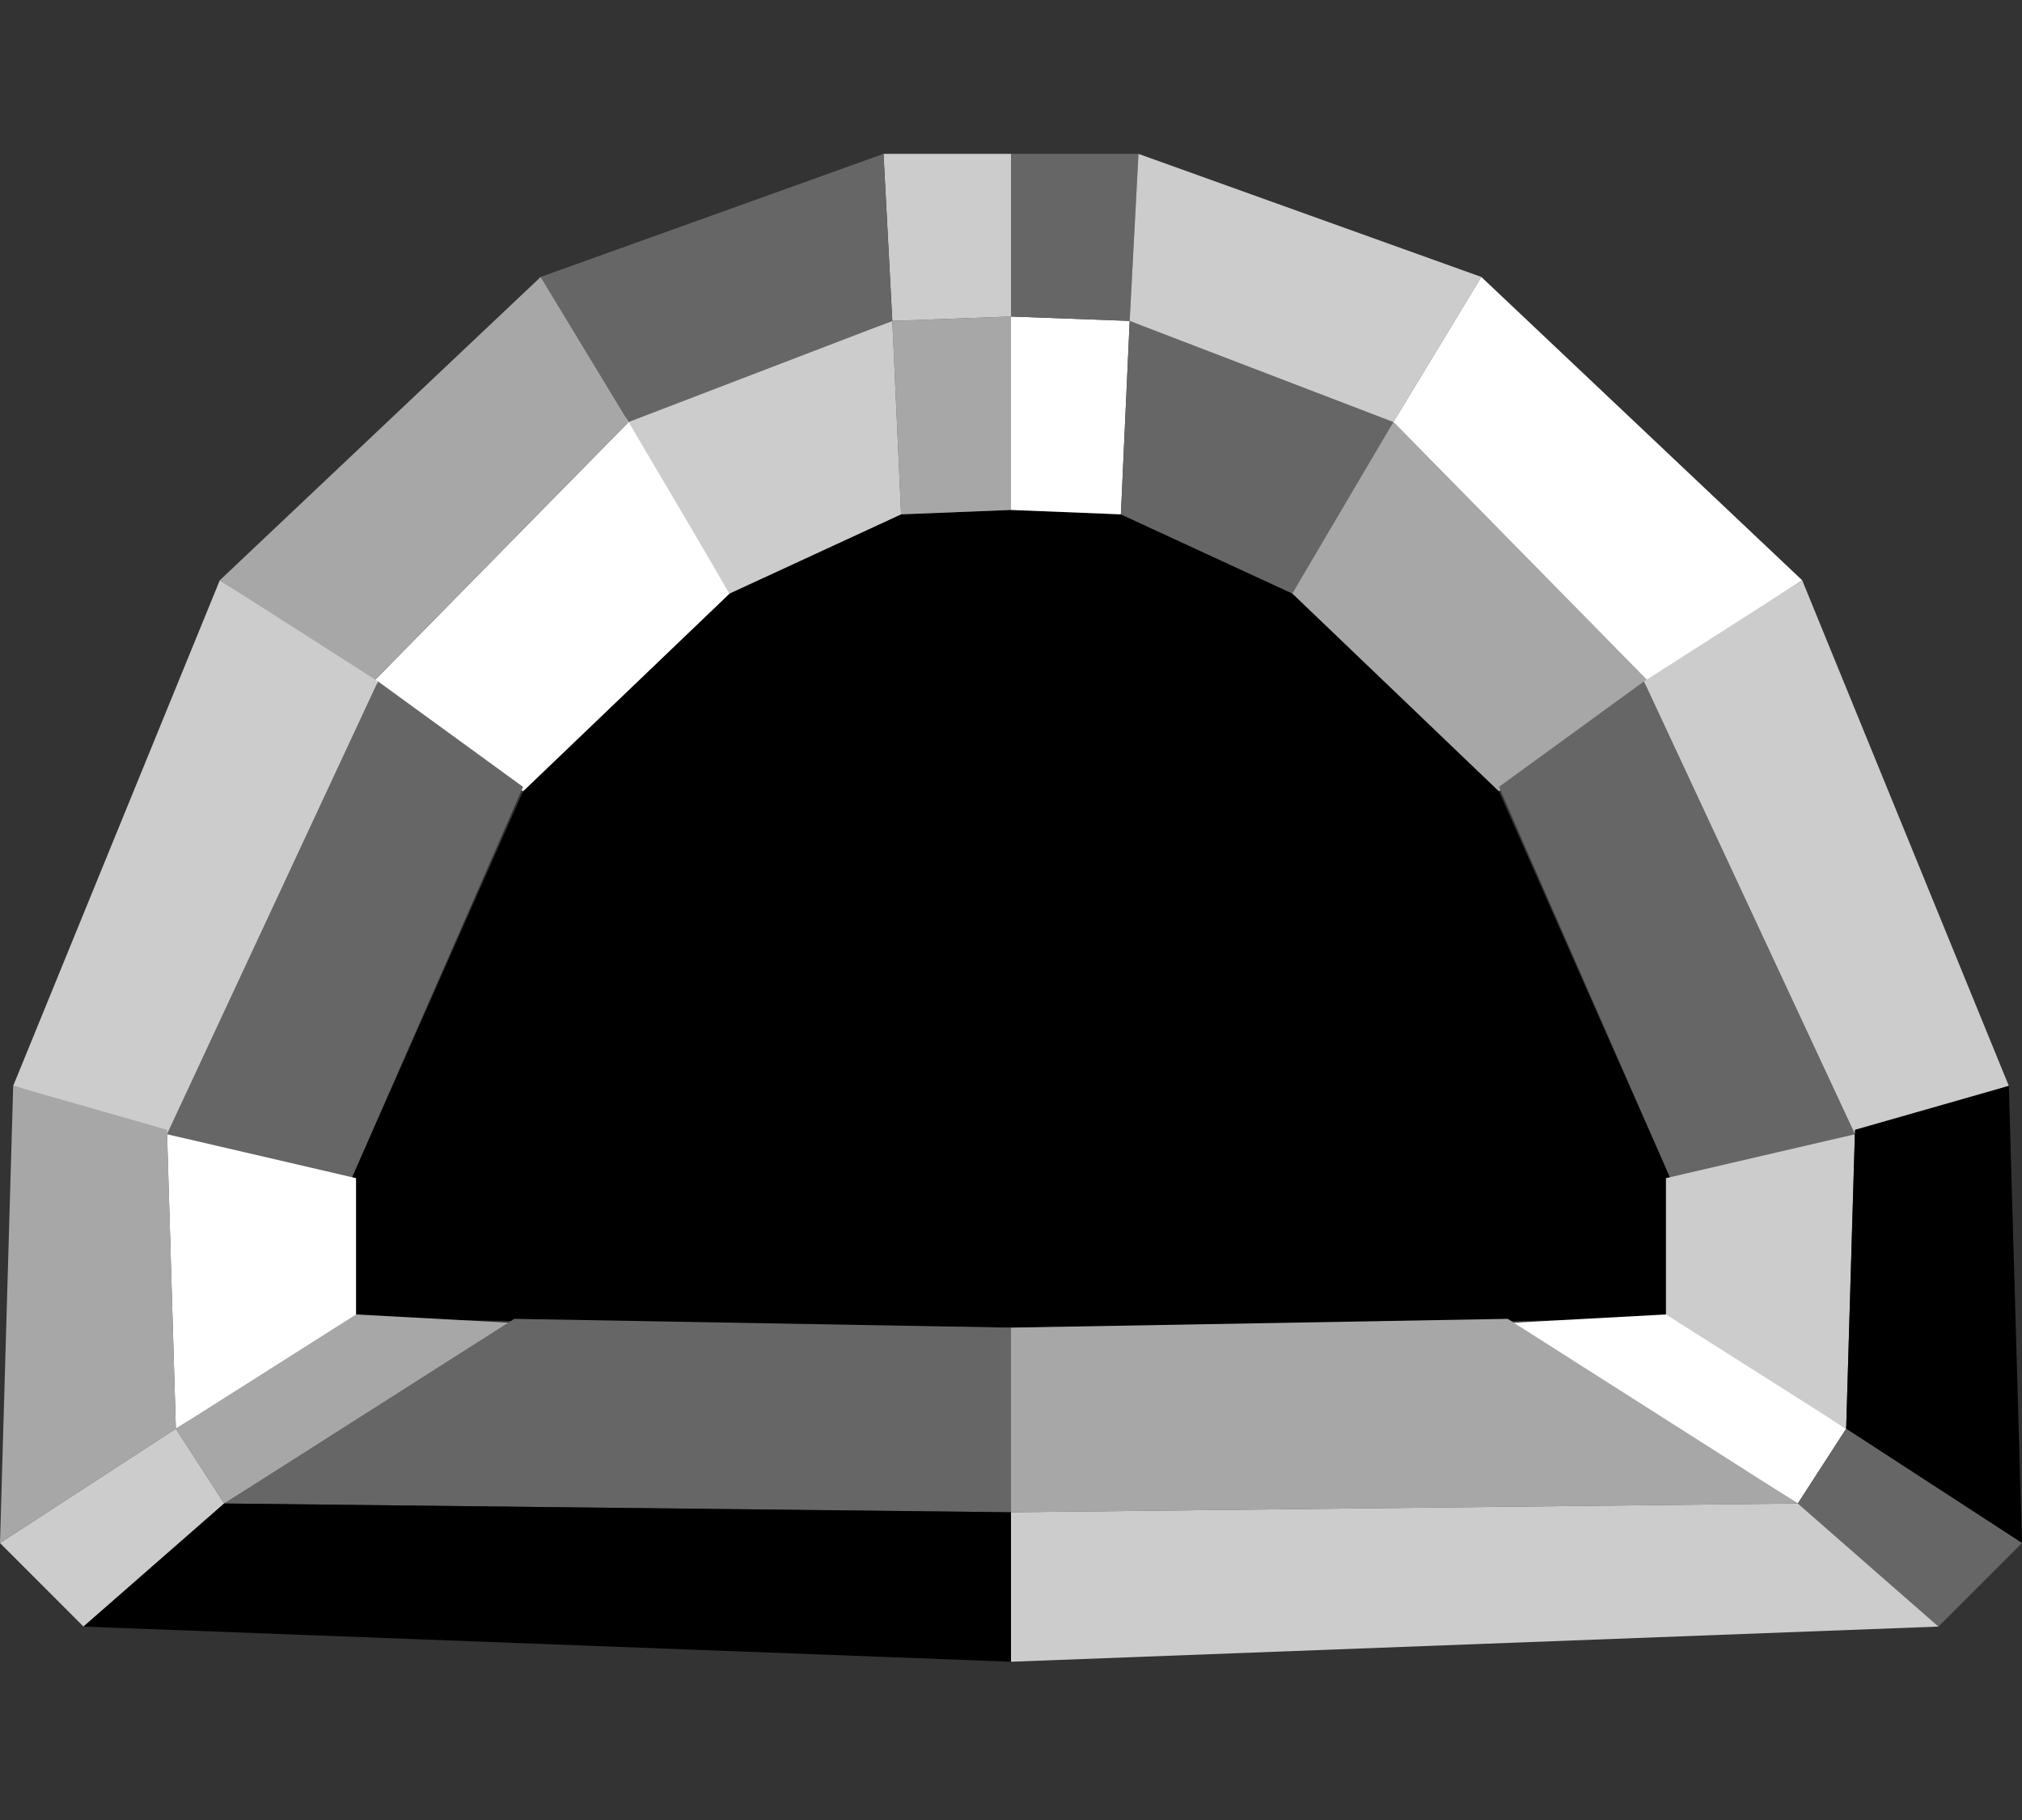 <?xml version="1.0" encoding="UTF-8" standalone="no"?>
<svg xmlns:xlink="http://www.w3.org/1999/xlink" height="20.7px" width="23.0px" xmlns="http://www.w3.org/2000/svg">
  <rect width="100%" height="100%" fill="#333333" stroke="none"/>
  <g transform="matrix(1.0, 0.0, 0.0, 1.0, 11.5, 10.3)">
    <path d="M0.0 4.8 L0.0 -4.5 1.25 -4.45 3.2 -3.55 5.55 -1.3 7.5 3.1 7.45 4.7 0.0 4.8" fill="#000000" fill-rule="evenodd" stroke="none"/>
    <path d="M0.0 -4.5 L0.0 -6.7 1.35 -6.65 1.25 -4.45 0.0 -4.5" fill="#ffffff" fill-rule="evenodd" stroke="none"/>
    <path d="M1.25 -4.45 L1.35 -6.65 4.4 -5.55 3.2 -3.55 1.25 -4.45" fill="#666666" fill-rule="evenodd" stroke="none"/>
    <path d="M3.2 -3.55 L4.35 -5.5 7.25 -2.55 5.55 -1.3 3.2 -3.55" fill="#a7a7a7" fill-rule="evenodd" stroke="none"/>
    <path d="M7.5 3.1 L5.55 -1.35 7.2 -2.55 9.6 2.6 7.5 3.1" fill="#666666" fill-rule="evenodd" stroke="none"/>
    <path d="M7.45 4.7 L7.45 3.1 9.6 2.6 9.5 5.95 7.45 4.7" fill="#cccccc" fill-rule="evenodd" stroke="none"/>
    <path d="M8.95 6.8 L5.6 4.75 7.45 4.65 9.5 5.95 8.95 6.8" fill="#ffffff" fill-rule="evenodd" stroke="none"/>
    <path d="M0.0 6.9 L0.0 4.8 5.65 4.7 8.95 6.8 0.0 6.9" fill="#a7a7a7" fill-rule="evenodd" stroke="none"/>
    <path d="M0.0 -6.7 L0.0 -8.55 1.45 -8.55 1.35 -6.65 0.0 -6.7" fill="#666666" fill-rule="evenodd" stroke="none"/>
    <path d="M1.35 -6.65 L1.45 -8.55 5.35 -7.15 4.35 -5.5 1.35 -6.65" fill="#cccccc" fill-rule="evenodd" stroke="none"/>
    <path d="M7.25 -2.55 L4.35 -5.5 5.35 -7.15 9.0 -3.7 7.25 -2.55" fill="#ffffff" fill-rule="evenodd" stroke="none"/>
    <path d="M7.2 -2.55 L9.0 -3.7 11.35 2.05 9.6 2.6 7.2 -2.55" fill="#cccccc" fill-rule="evenodd" stroke="none"/>
    <path d="M9.5 5.95 L9.6 2.55 11.35 2.05 11.5 7.25 9.5 5.95" fill="#000000" fill-rule="evenodd" stroke="none"/>
    <path d="M10.55 8.2 L8.95 6.8 9.5 5.95 11.5 7.25 10.55 8.2" fill="#666666" fill-rule="evenodd" stroke="none"/>
    <path d="M0.0 8.6 L0.0 6.9 8.95 6.8 10.55 8.2 0.0 8.6" fill="#cccccc" fill-rule="evenodd" stroke="none"/>
    <path d="M-7.45 4.7 L-7.5 3.1 -5.55 -1.3 -3.2 -3.55 -1.25 -4.45 0.0 -4.5 0.0 4.8 -7.45 4.7" fill="#000000" fill-rule="evenodd" stroke="none"/>
    <path d="M-1.25 -4.45 L-1.35 -6.65 0.0 -6.7 0.0 -4.5 -1.25 -4.45" fill="#a7a7a7" fill-rule="evenodd" stroke="none"/>
    <path d="M-3.2 -3.55 L-4.4 -5.55 -1.35 -6.65 -1.25 -4.45 -3.2 -3.55" fill="#cccccc" fill-rule="evenodd" stroke="none"/>
    <path d="M-5.55 -1.3 L-7.25 -2.55 -4.35 -5.5 -3.2 -3.55 -5.55 -1.3" fill="#ffffff" fill-rule="evenodd" stroke="none"/>
    <path d="M-9.6 2.6 L-7.2 -2.55 -5.55 -1.35 -7.5 3.1 -9.6 2.6" fill="#666666" fill-rule="evenodd" stroke="none"/>
    <path d="M-9.5 5.95 L-9.6 2.6 -7.45 3.1 -7.45 4.7 -9.5 5.95" fill="#ffffff" fill-rule="evenodd" stroke="none"/>
    <path d="M-9.5 5.95 L-7.45 4.65 -5.6 4.75 -8.95 6.8 -9.5 5.95" fill="#a7a7a7" fill-rule="evenodd" stroke="none"/>
    <path d="M-8.95 6.8 L-5.65 4.7 0.0 4.8 0.0 6.9 -8.95 6.8" fill="#666666" fill-rule="evenodd" stroke="none"/>
    <path d="M-1.35 -6.65 L-1.45 -8.55 0.0 -8.55 0.0 -6.7 -1.35 -6.65" fill="#cccccc" fill-rule="evenodd" stroke="none"/>
    <path d="M-4.35 -5.5 L-5.35 -7.15 -1.45 -8.55 -1.35 -6.65 -4.35 -5.5" fill="#666666" fill-rule="evenodd" stroke="none"/>
    <path d="M-9.0 -3.7 L-5.35 -7.15 -4.35 -5.5 -7.25 -2.55 -9.0 -3.7" fill="#a7a7a7" fill-rule="evenodd" stroke="none"/>
    <path d="M-9.6 2.6 L-11.35 2.05 -9.0 -3.7 -7.2 -2.55 -9.6 2.6" fill="#cccccc" fill-rule="evenodd" stroke="none"/>
    <path d="M-11.5 7.25 L-11.35 2.05 -9.6 2.55 -9.5 5.95 -11.5 7.25" fill="#a7a7a7" fill-rule="evenodd" stroke="none"/>
    <path d="M-11.5 7.25 L-9.5 5.95 -8.95 6.8 -10.55 8.2 -11.5 7.25" fill="#cccccc" fill-rule="evenodd" stroke="none"/>
    <path d="M-10.55 8.2 L-8.95 6.8 0.0 6.9 0.0 8.6 -10.55 8.2" fill="#000000" fill-rule="evenodd" stroke="none"/>
  </g>
</svg>
